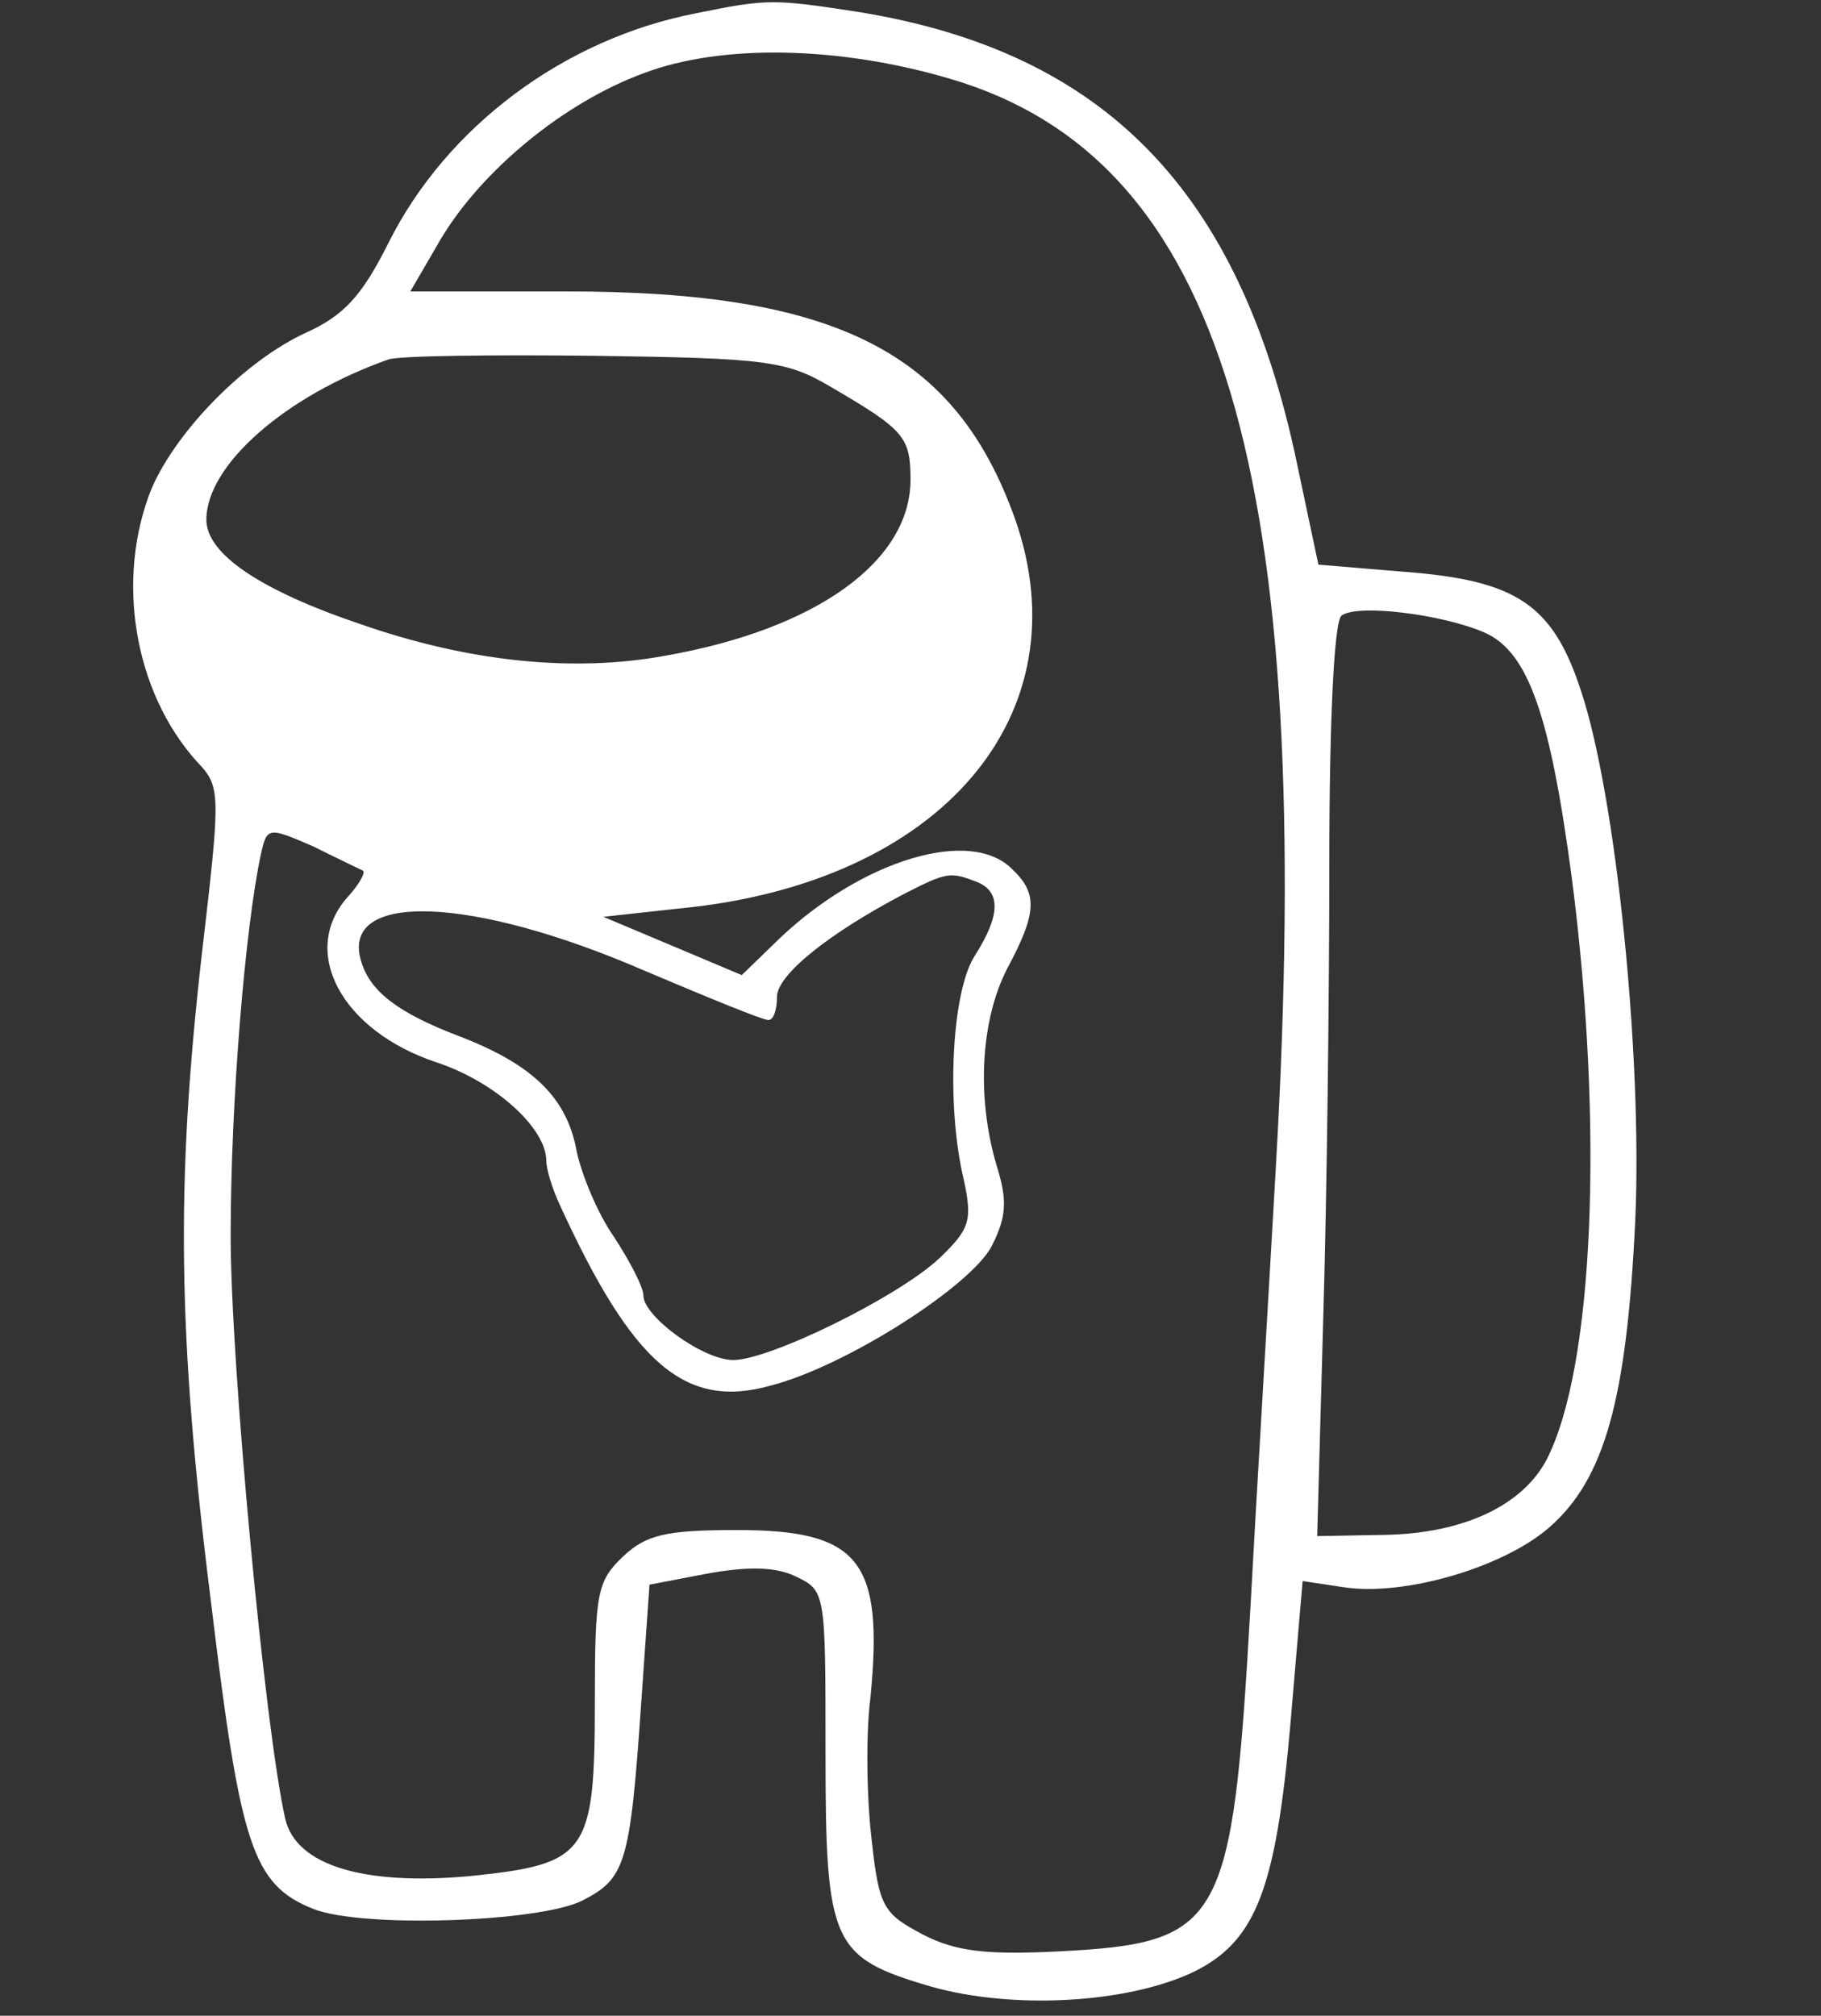<?xml version="1.0" standalone="no"?>
<!DOCTYPE svg PUBLIC "-//W3C//DTD SVG 20010904//EN"
 "http://www.w3.org/TR/2001/REC-SVG-20010904/DTD/svg10.dtd">
<svg version="1.0" xmlns="http://www.w3.org/2000/svg"
 width="150pt" height="166pt" viewBox="0 0 150 166"
 preserveAspectRatio="xMidYMid meet">
	<rect x="0" y="0" width="150" height="166" fill="#333333" stroke="none"/>
	<g transform="translate(0,166) scale(0.1,-0.1)" fill="white" stroke="none">
		<path d="M573 1649 c-108 -21 -205 -93 -253 -189 -22 -44 -37 -60 -68 -74 -50
		-23 -106 -80 -127 -128 -30 -74 -15 -167 37 -225 20 -21 20 -24 4 -161 -21
		-186 -20 -311 8 -533 24 -199 34 -231 84 -251 40 -16 187 -11 222 7 35 18 39
		30 48 160 l7 100 47 9 c33 6 56 6 73 -2 25 -12 25 -12 25 -145 0 -158 5 -169
		87 -193 67 -19 161 -14 216 12 51 25 68 67 80 205 l10 117 33 -5 c50 -8 132
		16 170 49 46 40 64 106 71 253 6 136 -16 351 -45 437 -23 70 -53 90 -144 97
		l-72 6 -18 85 c-47 223 -158 337 -360 370 -71 11 -76 11 -135 -1z m210 -54
		c224 -66 301 -323 268 -895 -6 -107 -16 -271 -21 -364 -15 -262 -23 -276 -158
		-283 -60 -3 -85 0 -112 14 -32 17 -36 22 -42 78 -4 33 -5 86 -1 117 11 113 -9
		138 -110 138 -59 0 -75 -4 -94 -22 -21 -20 -23 -30 -23 -118 0 -127 -6 -135
		-103 -145 -88 -8 -143 9 -152 47 -17 75 -45 376 -45 480 0 111 12 255 25 315
		5 22 6 22 43 6 20 -10 39 -19 41 -20 2 -2 -3 -11 -12 -21 -41 -45 -6 -111 73
		-137 48 -16 90 -54 90 -81 0 -7 5 -23 11 -36 60 -131 103 -169 174 -149 62 16
		165 82 182 115 12 24 13 37 4 66 -17 57 -13 121 9 163 24 45 25 61 4 81 -34
		35 -123 8 -191 -56 l-32 -31 -57 24 -57 24 64 7 c214 21 332 159 275 321 -49
		137 -147 187 -369 187 l-129 0 25 43 c34 57 102 113 168 137 64 24 161 22 252
		-5z m-98 -254 c60 -35 65 -41 65 -76 0 -67 -77 -123 -202 -145 -76 -14 -162
		-5 -251 26 -83 28 -127 58 -127 86 0 45 65 102 150 132 8 3 85 4 170 3 142 -2
		158 -4 195 -26z m538 -202 c36 -16 54 -68 72 -204 26 -203 18 -401 -21 -477
		-20 -38 -69 -61 -134 -62 l-55 -1 5 180 c3 99 5 268 5 375 0 118 4 198 10 203
		13 10 84 1 118 -14z m-419 -205 c21 -8 20 -28 -1 -61 -19 -29 -24 -123 -9
		-185 7 -33 5 -40 -20 -64 -34 -32 -140 -84 -170 -84 -25 0 -74 36 -74 53 0 7
		-11 28 -24 48 -14 20 -27 52 -31 71 -8 44 -36 71 -95 94 -53 20 -76 38 -83 64
		-15 56 92 52 233 -9 52 -22 98 -41 103 -41 4 0 7 8 7 19 0 18 42 52 105 85 35
		18 38 18 59 10z"/>
	</g>
</svg>
